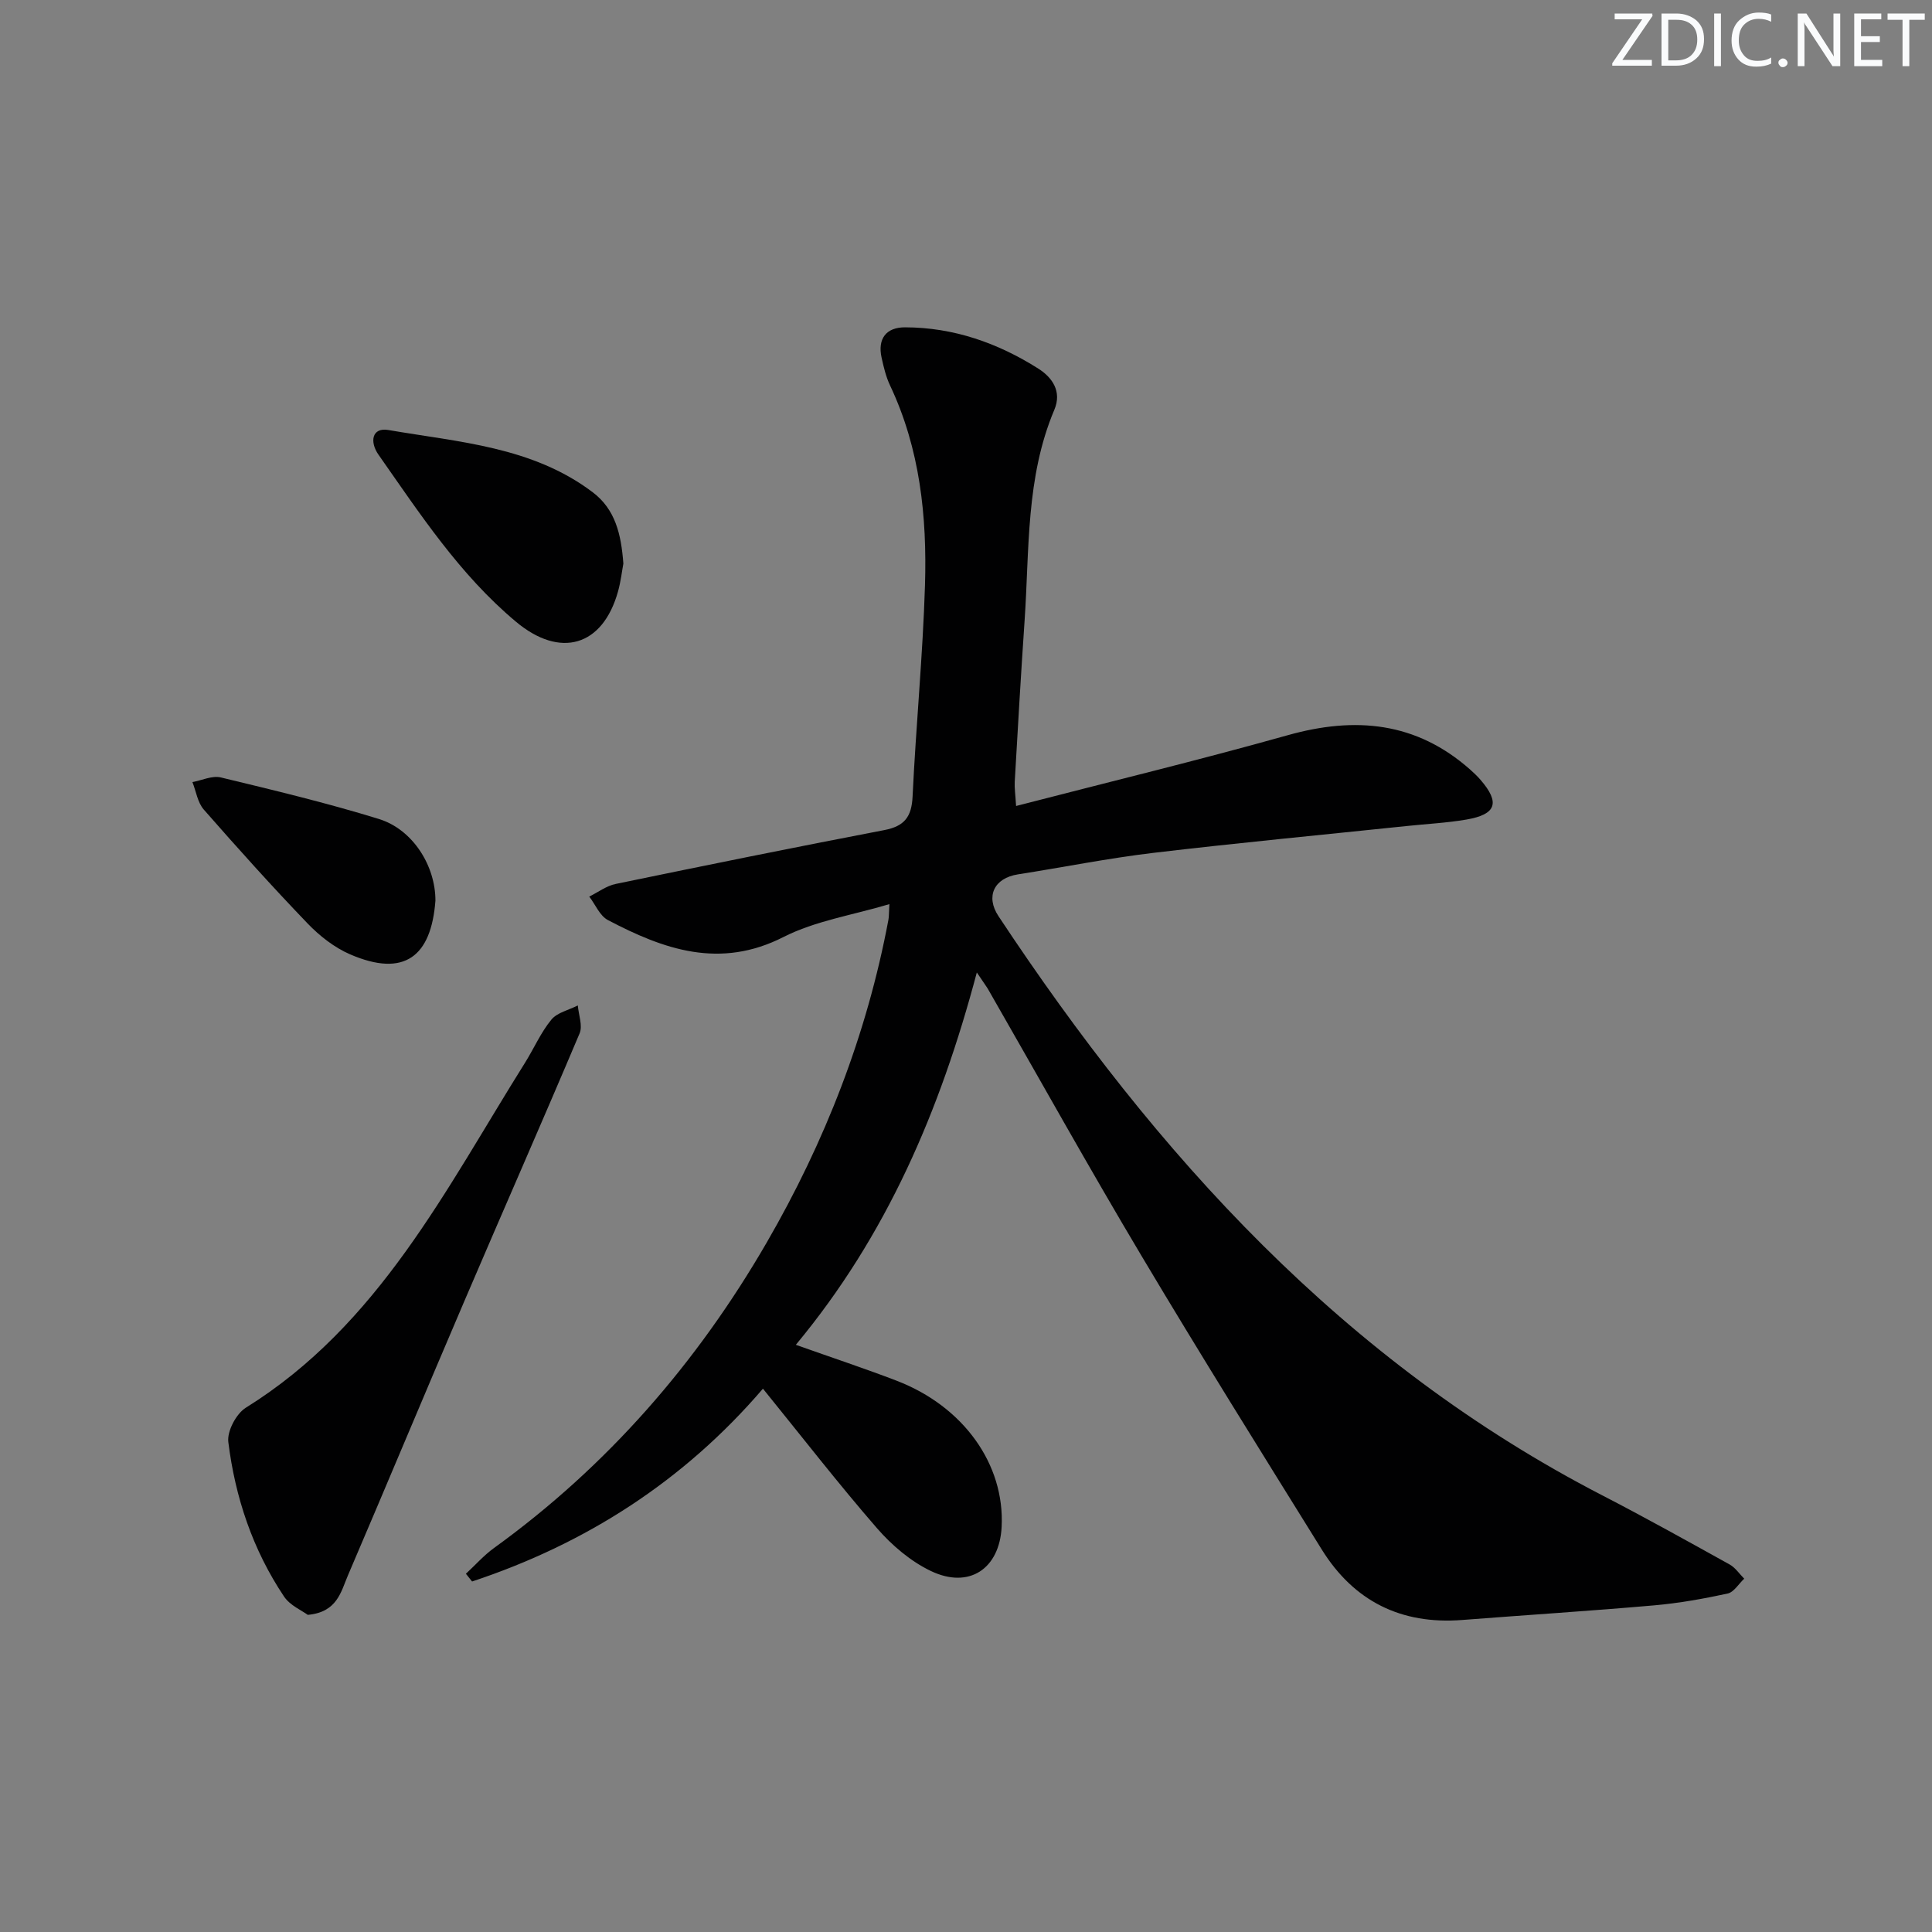<svg enable-background="new 0 0 400 400" viewBox="0 0 400 400" xmlns="http://www.w3.org/2000/svg"><rect x="0" y="0" width="400" height="400" fill="#808080" stroke="none"/><g fill="#fafbfc"><path d="m342.2 3.2-6.3 9.2h6.1v1.2h-8.2v-.5l6.2-9.1h-5.7v-1.2h7.8v.4z"/><path d="m344 13.7v-10.9h3.1c1.6 0 3 .5 4.1 1.4 1.1 1 1.6 2.2 1.6 3.9s-.5 3-1.6 4-2.5 1.5-4.2 1.5h-3zm1.4-9.6v8.4h1.6c1.4 0 2.5-.4 3.2-1.1.8-.8 1.2-1.8 1.2-3.2s-.4-2.4-1.2-3.1-1.8-1-3.1-1z"/><path d="m356.3 2.8v10.9h-1.4v-10.9z"/><path d="m366.6 13.2c-.8.4-1.8.6-3 .6-1.6 0-2.8-.5-3.7-1.5s-1.4-2.3-1.4-3.9c0-1.7.5-3.2 1.6-4.2s2.4-1.6 4-1.6c1 0 1.9.1 2.6.4v1.5c-.8-.4-1.6-.6-2.6-.6-1.2 0-2.2.4-3 1.2s-1.1 1.9-1.1 3.3c0 1.3.4 2.3 1.1 3.1s1.6 1.1 2.8 1.1c1.1 0 2-.2 2.8-.7v1.3z"/><path d="m368.2 13c0-.3.1-.5.3-.6.2-.2.4-.3.6-.3.3 0 .5.1.7.3s.3.4.3.6-.1.5-.3.6c-.2.2-.4.3-.7.3s-.5-.1-.6-.3c-.2-.2-.3-.4-.3-.6z"/><path d="m381.1 13.7h-1.7l-5.5-8.4c-.2-.2-.3-.5-.4-.7 0 .2.1.8.1 1.5v7.6h-1.4v-10.9h1.8l5.3 8.3c.3.4.4.6.4.8 0-.3-.1-.8-.1-1.6v-7.5h1.4v10.9z"/><path d="m389.7 13.7h-5.8v-10.9h5.6v1.2h-4.2v3.5h3.9v1.2h-3.9v3.7h4.4z"/><path d="m398.4 4.1h-3.1v9.6h-1.4v-9.6h-3.1v-1.3h7.7v1.3z"/></g><path d="m202.24 201.34c-7.61 28.68-18.69 54.49-37.47 77.09 7.58 2.69 14.3 4.91 20.89 7.44 13.86 5.34 22.38 17.33 21.72 30.25-.44 8.67-6.72 12.93-14.65 9.14-4.19-2-8.07-5.31-11.15-8.85-7.96-9.16-15.41-18.77-23.62-28.9-16.41 19.14-36.69 32.12-60.22 39.92-.43-.53-.86-1.06-1.28-1.6 1.94-1.79 3.71-3.81 5.83-5.34 23.45-16.95 42-38.28 56.44-63.22 12.08-20.87 20.75-43.08 25.21-66.85.12-.63.08-1.29.2-3.23-7.66 2.29-15.34 3.46-21.91 6.8-13.21 6.72-24.79 2.59-36.37-3.5-1.68-.88-2.59-3.21-3.86-4.86 1.82-.9 3.56-2.23 5.48-2.62 18.51-3.83 37.04-7.59 55.61-11.15 4.17-.8 5.65-2.74 5.85-6.94.69-14.6 2.12-29.18 2.57-43.79.43-14.19-1.03-28.22-7.24-41.34-.84-1.78-1.31-3.77-1.74-5.71-.88-3.95.94-6.32 4.84-6.31 10.04.01 19.23 3.24 27.62 8.56 2.85 1.81 4.91 4.7 3.3 8.51-5.93 14.02-5.15 28.97-6.16 43.67-.76 11.11-1.4 22.23-2.04 33.34-.07 1.28.13 2.57.28 5.02 19.08-4.94 37.75-9.46 56.23-14.65 13.98-3.93 26.61-2.78 37.79 7.12.74.66 1.47 1.35 2.12 2.1 4.1 4.73 3.31 7.17-2.9 8.24-4.08.7-8.25.9-12.37 1.34-17.5 1.83-35.01 3.49-52.48 5.56-9.39 1.12-18.68 2.99-28.02 4.45-4.91.77-6.74 4.54-4.01 8.66 32.67 49.37 71.52 92.29 125.05 119.93 8.87 4.58 17.58 9.44 26.31 14.28 1.19.66 2.03 1.95 3.03 2.95-1.14 1.06-2.13 2.79-3.44 3.08-5 1.08-10.08 1.99-15.17 2.44-13.25 1.16-26.52 2-39.78 3.03-12.65.98-22.42-3.88-29.08-14.6-12.55-20.2-25.15-40.37-37.32-60.8-10.9-18.28-21.25-36.89-31.85-55.35-.44-.7-.93-1.35-2.24-3.31z" fill="#010102"/><path d="m63.72 334.34c-1.22-.91-3.67-1.94-4.91-3.79-6.48-9.67-10.12-20.54-11.54-32-.28-2.24 1.64-5.86 3.63-7.1 27.57-17.15 41.42-45.3 57.8-71.42 1.85-2.96 3.26-6.25 5.45-8.92 1.21-1.48 3.61-1.99 5.48-2.94.16 1.94 1.04 4.19.37 5.78-7.82 18.51-15.93 36.89-23.83 55.36-8.11 18.93-16.03 37.94-24.14 56.87-1.45 3.39-2.21 7.61-8.31 8.16z" fill="#010102"/><path d="m129.06 116.69c-.28 1.49-.52 3.64-1.09 5.71-3.18 11.49-12.03 13.97-21.16 6.31-11.67-9.77-19.86-22.33-28.46-34.59-1.84-2.63-1.37-5.68 2.06-5.09 14.61 2.52 29.8 3.43 42.31 12.89 4.66 3.53 5.89 8.65 6.34 14.77z" fill="#010102"/><path d="m90.15 186.48c-.87 11.55-6.42 15.96-17.66 11.11-3.26-1.41-6.32-3.81-8.8-6.39-7.37-7.67-14.49-15.59-21.5-23.59-1.28-1.46-1.59-3.77-2.35-5.69 1.97-.36 4.1-1.39 5.88-.96 10.95 2.64 21.93 5.27 32.69 8.59 7.09 2.18 11.76 9.73 11.74 16.93z" fill="#010102"/></svg>